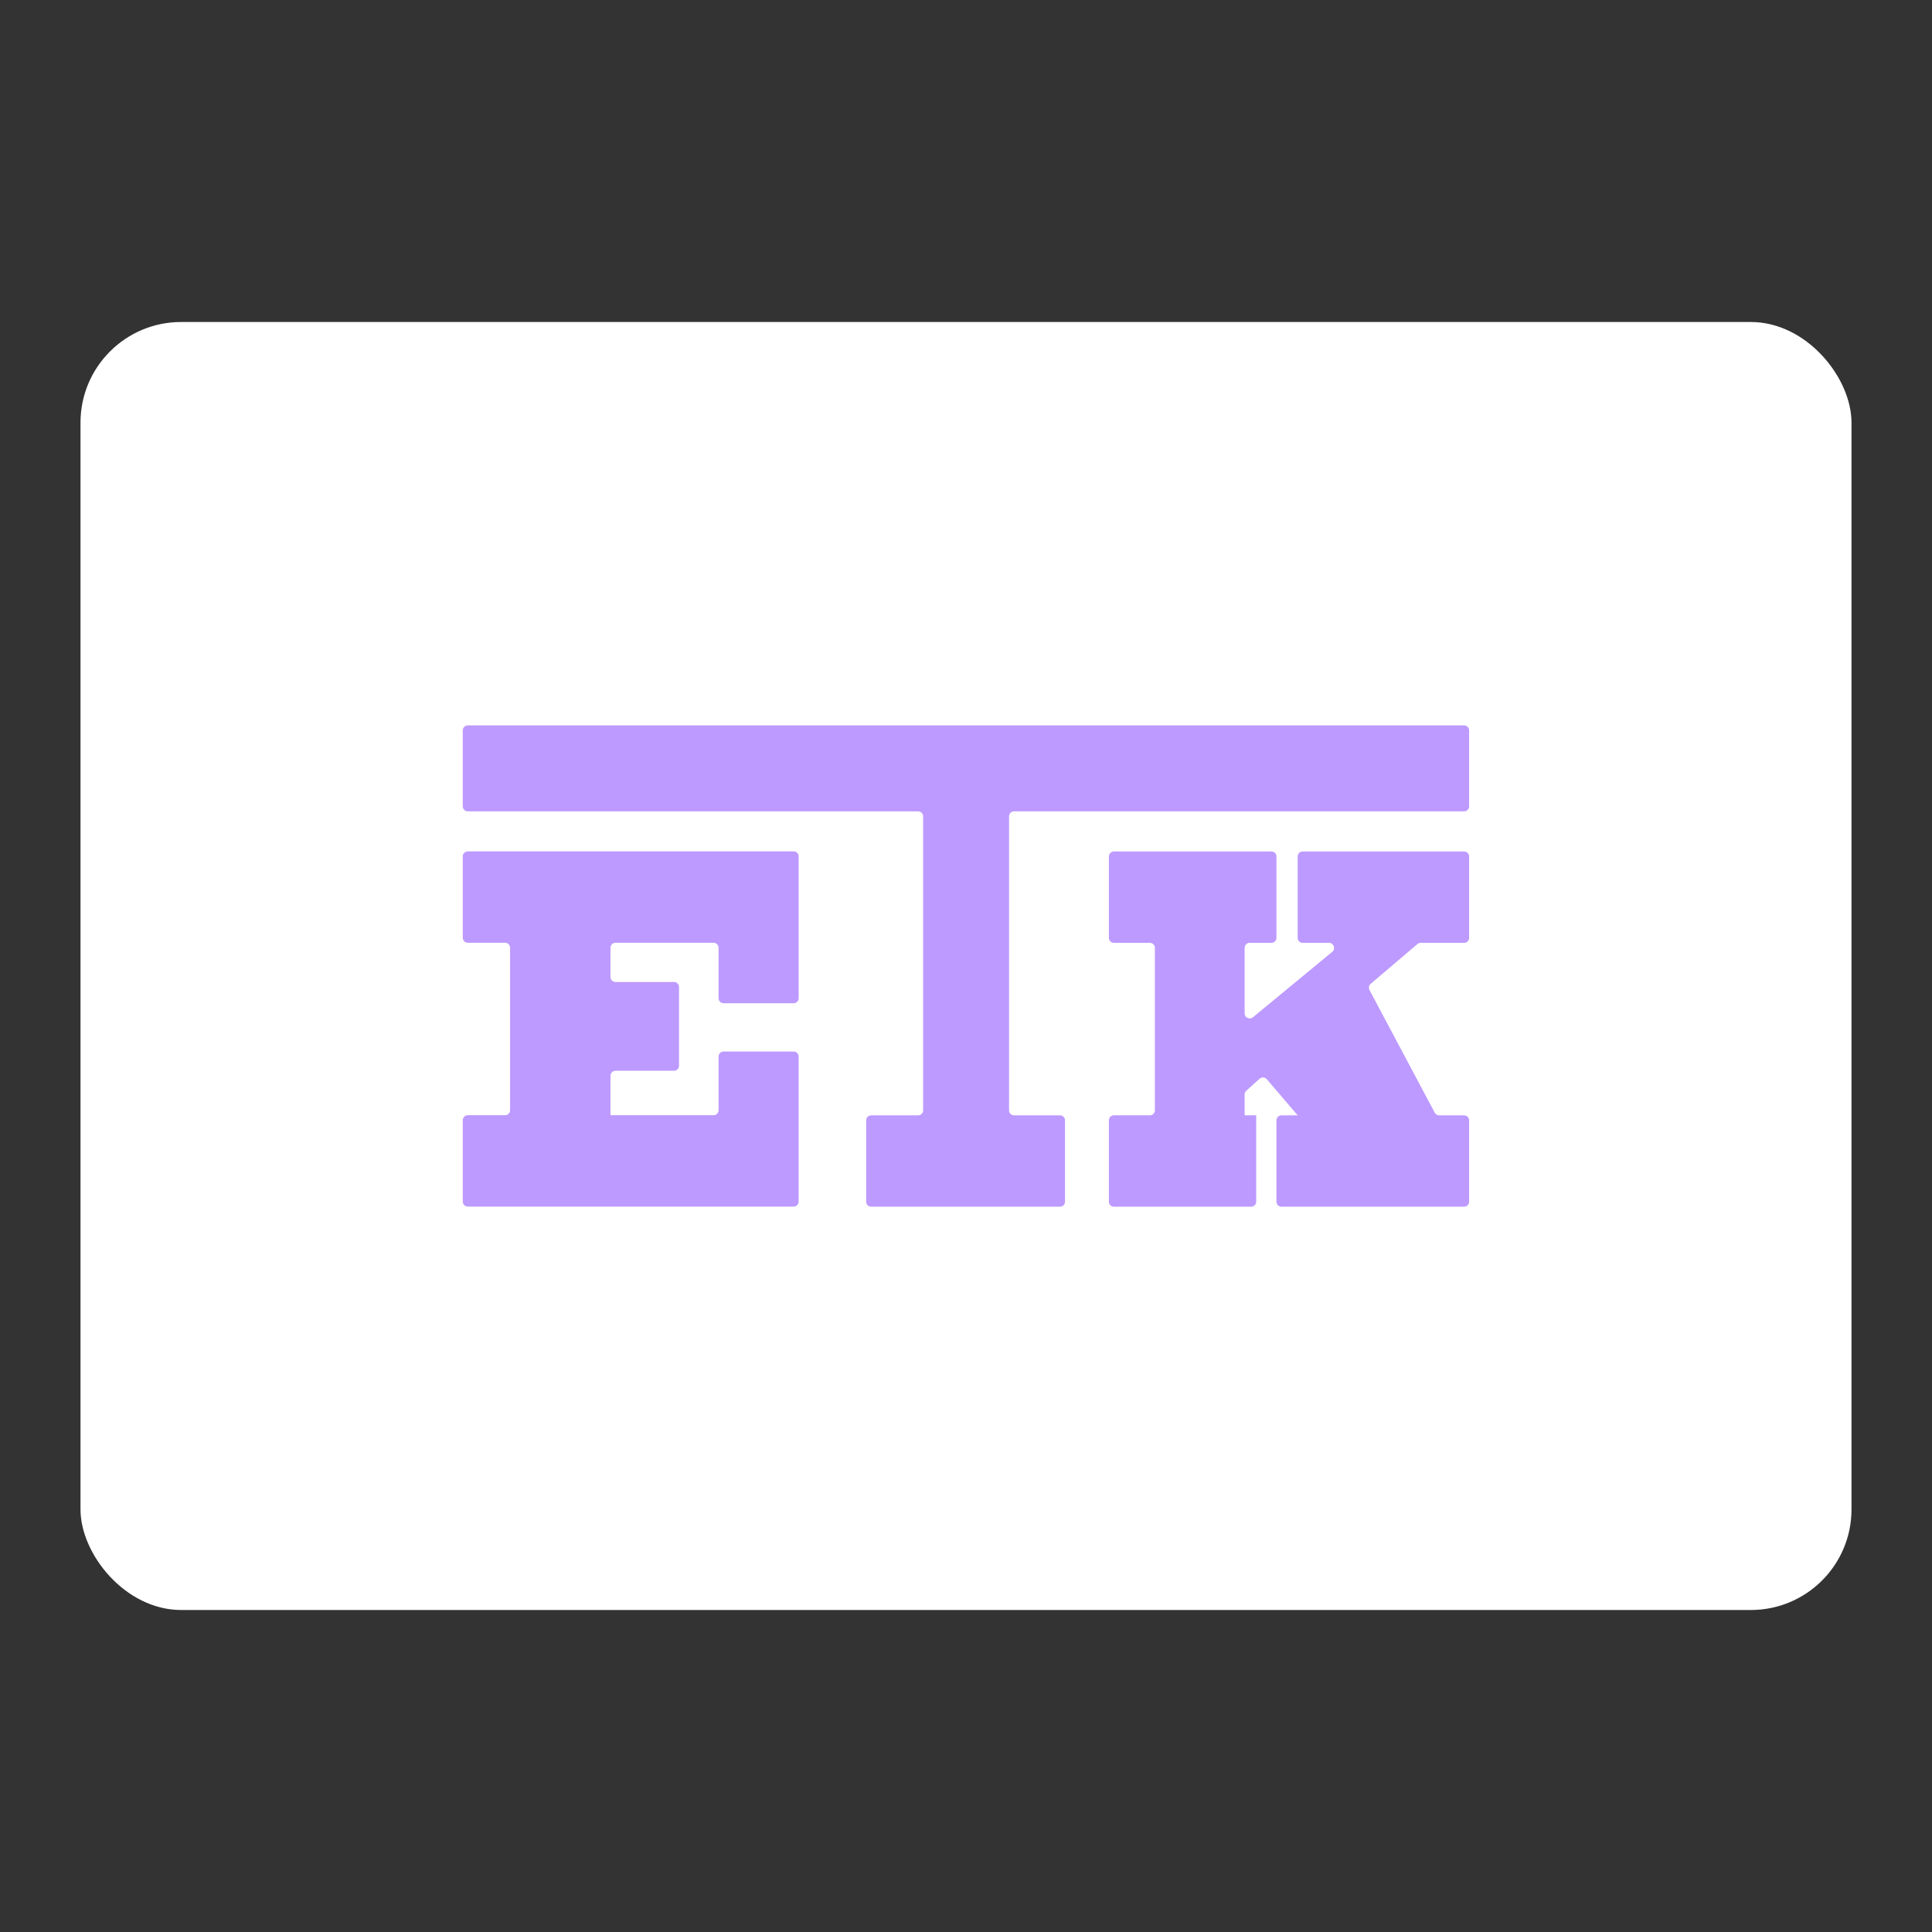 <?xml version="1.0" encoding="UTF-8"?><svg id="a" xmlns="http://www.w3.org/2000/svg" width="192" height="192" viewBox="0 0 192 192"><rect x="0" y="0" width="192" height="192" fill="#333333" stroke="none"/><g id="b"><g id="c"><rect x="8" y="32" width="176" height="128" rx="10" ry="10" style="fill:#fff; isolation:isolate;"/><path d="m46.5,72.09h99c.28,0,.5.22.5.5v7.54c0,.28-.22.5-.5.5h-44.72c-.28,0-.5.22-.5.5v29.21c0,.28.22.5.5.5h4.56c.28,0,.5.22.5.5v8.08c0,.28-.22.5-.5.5h-18.76c-.28,0-.5-.22-.5-.5v-8.08c0-.28.22-.5.5-.5h4.66c.28,0,.5-.22.5-.5v-29.21c0-.28-.22-.5-.5-.5h-44.75c-.28,0-.5-.22-.5-.5v-7.54c0-.28.22-.5.5-.5Z" style="fill:#bd9aff;"/><path d="m60.67,110.83h10.24c.28,0,.5-.22.5-.5v-5.33c0-.28.22-.5.5-.5h6.96c.28,0,.5.22.5.5v14.41c0,.28-.22.5-.5.5h-32.38c-.28,0-.5-.22-.5-.5v-8.08c0-.28.22-.5.5-.5h3.7c.28,0,.5-.22.5-.5v-16.14c0-.28-.22-.5-.5-.5h-3.7c-.28,0-.5-.22-.5-.5v-8.08c0-.28.22-.5.5-.5h32.38c.28,0,.5.22.5.5v14.09c0,.28-.22.5-.5.5h-6.96c-.28,0-.5-.22-.5-.5v-5.01c0-.28-.22-.5-.5-.5h-9.74c-.28,0-.5.22-.5.5v2.9c0,.28.22.5.5.5h5.81c.28,0,.5.22.5.5v7.82c0,.28-.22.5-.5.5h-5.81c-.28,0-.5.22-.5.5v3.91" style="fill:#bd9aff;"/><path d="m110.69,84.62h15.66c.28,0,.5.22.5.5v8.08c0,.28-.22.5-.5.5h-2.16c-.28,0-.5.22-.5.5v6.51c0,.42.49.65.82.39l7.89-6.51c.36-.3.15-.89-.32-.89h-2.62c-.28,0-.5-.22-.5-.5v-8.08c0-.28.22-.5.5-.5h16.04c.28,0,.5.22.5.5v8.08c0,.28-.22.5-.5.5h-4.32c-.12,0-.23.04-.32.12l-4.64,3.95c-.18.15-.23.41-.12.62l6.48,12.18c.09.16.26.27.44.27h2.48c.28,0,.5.22.5.5v8.08c0,.28-.22.5-.5.5h-18.15c-.28,0-.5-.22-.5-.5v-8.08c0-.28.22-.5.5-.5h1.61l-3.07-3.59c-.18-.21-.5-.23-.71-.05l-1.32,1.19c-.11.09-.17.23-.17.37v2.08h1.15v8.58c0,.28-.22.5-.5.5h-13.64c-.28,0-.5-.22-.5-.5v-8.08c0-.28.22-.5.5-.5h3.57c.28,0,.5-.22.5-.5v-16.14c0-.28-.22-.5-.5-.5h-3.57c-.28,0-.5-.22-.5-.5v-8.08c0-.28.22-.5.5-.5Z" style="fill:#bd9aff;"/></g></g></svg>